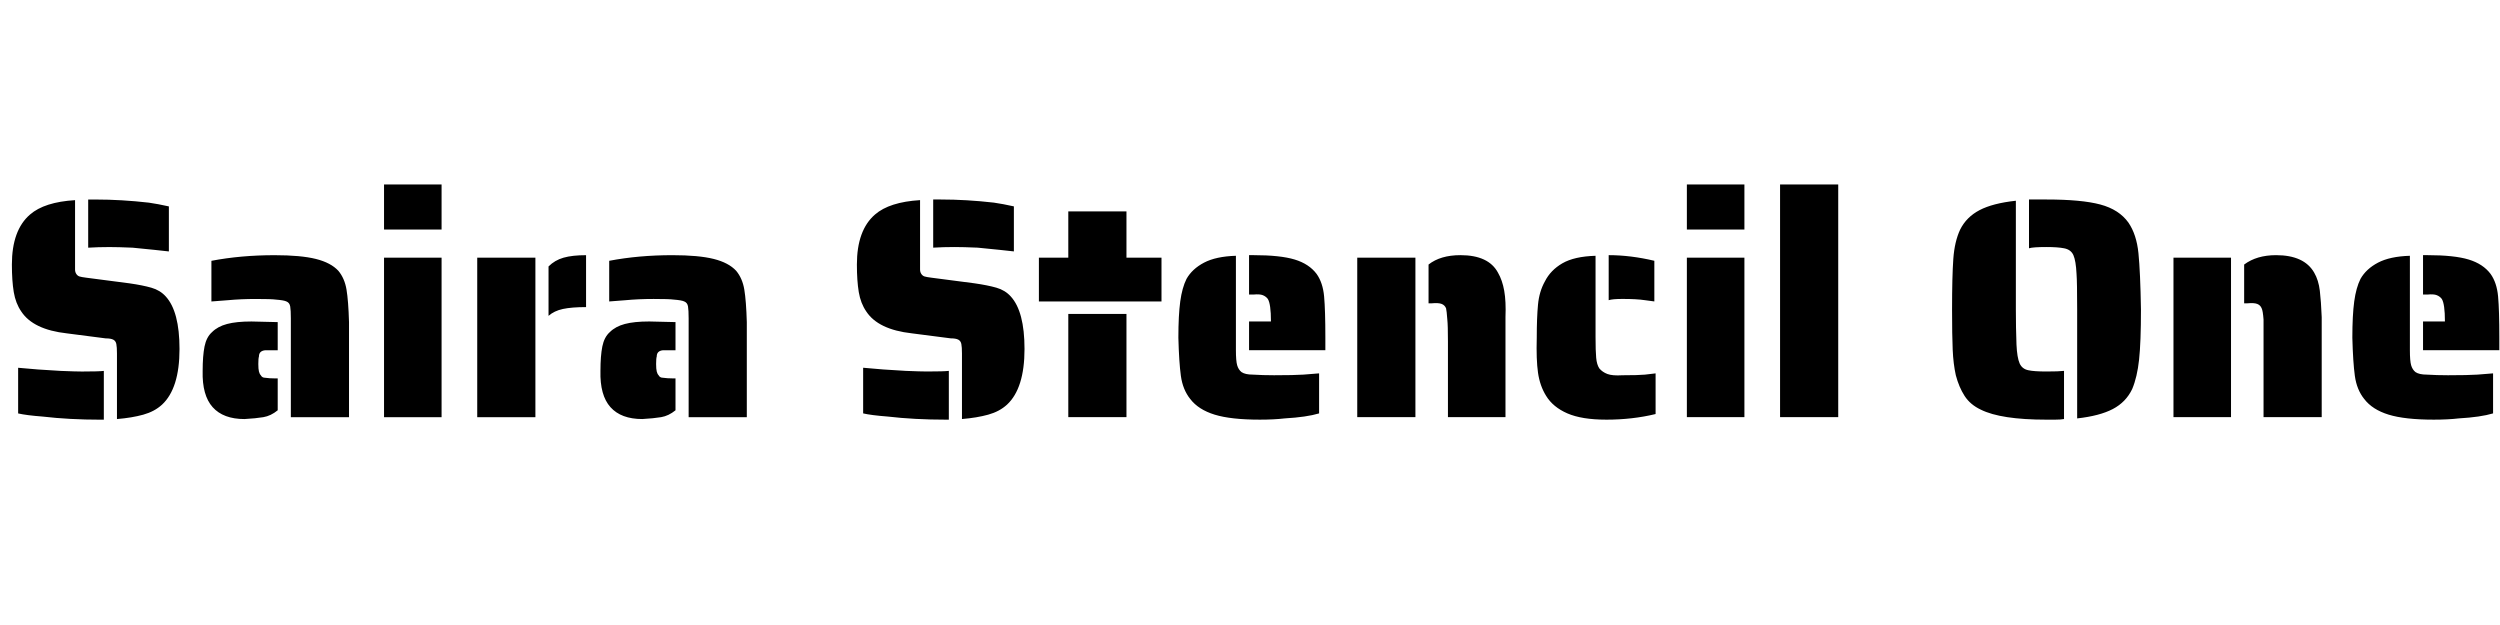 <svg id="fnt-Saira Stencil One" viewBox="0 0 3997 1000" xmlns="http://www.w3.org/2000/svg"><path id="saira-stencil-one" class="f" d="M270 402q-17-2-58-6-23-1-37-1-18 0-34 1v-77h12q41 0 85 5 14 2 32 6v72m-83 268v-105q0-10-1-15t-5-7-12-2l-62-8q-54-6-73-35-9-13-12-31t-3-44q0-55 29-80 23-20 72-23v100q0 7 0 11t2 7q2 3 5 4t11 2l69 9q21 3 35 7t23 14q22 24 22 84 0 63-28 89-12 11-30 16t-42 7m-26 1q-50 0-93-5-26-2-39-5v-73q30 3 68 5 24 1 34 1 27 0 35-1v78h-5m304-4v-158q0-13-1-19t-6-8q-4-2-17-3-7-1-32-1-24 0-45 2l-26 2v-65q47-9 101-9 42 0 66 6t36 19q10 12 13 30t4 52v152h-93m-74 3q-34 0-51-19t-16-58q0-24 3-39t12-23q9-9 24-13t39-4l42 1v45h-5q-11 0-15 0-10 1-10 10-1 3-1 12 0 8 1 12t3 6q2 4 7 4 7 1 15 1h5v51q-11 9-23 11t-30 3m223-303v-72h92v72h-92m0 300v-255h92v255h-92m263-162v-79q10-10 24-14t36-4v83q-23 0-37 3t-23 11m-114 162v-255h93v255h-93m338 0v-158q0-13-1-19t-6-8q-4-2-17-3-7-1-32-1-24 0-45 2l-26 2v-65q47-9 101-9 42 0 66 6t36 19q10 12 13 30t4 52v152h-93m-74 3q-34 0-51-19t-16-58q0-24 3-39t12-23q9-9 24-13t39-4l42 1v45h-5q-11 0-15 0-10 1-10 10-1 3-1 12 0 8 1 12t3 6q2 4 7 4 7 1 15 1h5v51q-11 9-23 11t-30 3m594-268q-17-2-58-6-23-1-37-1-18 0-34 1v-77h12q41 0 85 5 14 2 32 6v72m-83 268v-105q0-10-1-15t-5-7-12-2l-62-8q-54-6-73-35-9-13-12-31t-3-44q0-55 29-80 23-20 72-23v100q0 7 0 11t2 7q2 3 5 4t11 2l69 9q21 3 35 7t23 14q22 24 22 84 0 63-28 89-12 11-30 16t-42 7m-26 1q-50 0-93-5-26-2-39-5v-73q30 3 68 5 24 1 34 1 27 0 35-1v78h-5m149-189v-70h47v-74h93v74h56v70h-196m47 185v-165h93v165h-93m289-107v-46h35q0-28-5-36-3-4-8-6t-15-1h-7v-63h7q43 0 66 7t35 23q10 14 12 36t2 66v20h-122m17 111q-46 0-72-8t-39-25q-12-15-15-37t-4-61q0-36 3-58t10-36q9-16 28-26t51-11v151q0 17 2 24t7 11q6 4 18 4 16 1 34 1 32 0 47-1l25-2v64q-20 6-55 8-17 2-40 2m301-4v-121q0-26-1-35-1-14-2-18-2-5-7-7t-16-1h-5v-62q19-15 51-15 45 0 60 28 7 12 10 29t2 42v160h-92m-145 0v-255h93v255h-93m475-185l-15-2q-13-2-36-2-16 0-22 2v-72q35 0 73 9v65m-77 189q-39 0-62-10t-34-28q-10-16-13-37t-2-56q0-32 2-53t11-37q9-18 28-29t53-12v130q0 22 1 33t5 17q5 6 13 9t24 2q26 0 36-1l17-2v65q-37 9-79 9m129-304v-72h92v72h-92m0 300v-255h92v255h-92m149 0v-372h93v372h-93m475 2v-174q0-44-1-57-1-21-5-30t-15-11q-10-2-28-2-22 0-28 2v-78q4 0 13 0h15q56 0 86 8t45 29q13 19 16 49t4 90q0 52-3 80t-11 47q-10 21-31 32t-57 15m-49 2q-73 0-105-16-17-8-26-22t-14-33q-4-18-5-41t-1-64q0-53 2-81t11-47q10-20 31-31t58-15v174q0 29 1 56 1 21 5 30t14 11q9 2 29 2 20 0 28-1v77q-5 1-14 1h-14m347-4v-121q0-26 0-35-1-14-3-18-2-5-7-7t-16-1h-5v-62q20-15 51-15 45 0 61 28 7 12 9 29t3 42v160h-93m-144 0v-255h92v255h-92m399-107v-46h35q0-28-5-36-3-4-8-6t-15-1h-7v-63h7q43 0 66 7t35 23q10 14 12 36t2 66v20h-122m17 111q-46 0-72-8t-39-25q-12-15-15-37t-4-61q0-36 3-58t10-36q9-16 28-26t51-11v151q0 17 2 24t7 11q6 4 18 4 16 1 34 1 32 0 47-1l25-2v64q-20 6-55 8-17 2-40 2" />
</svg>